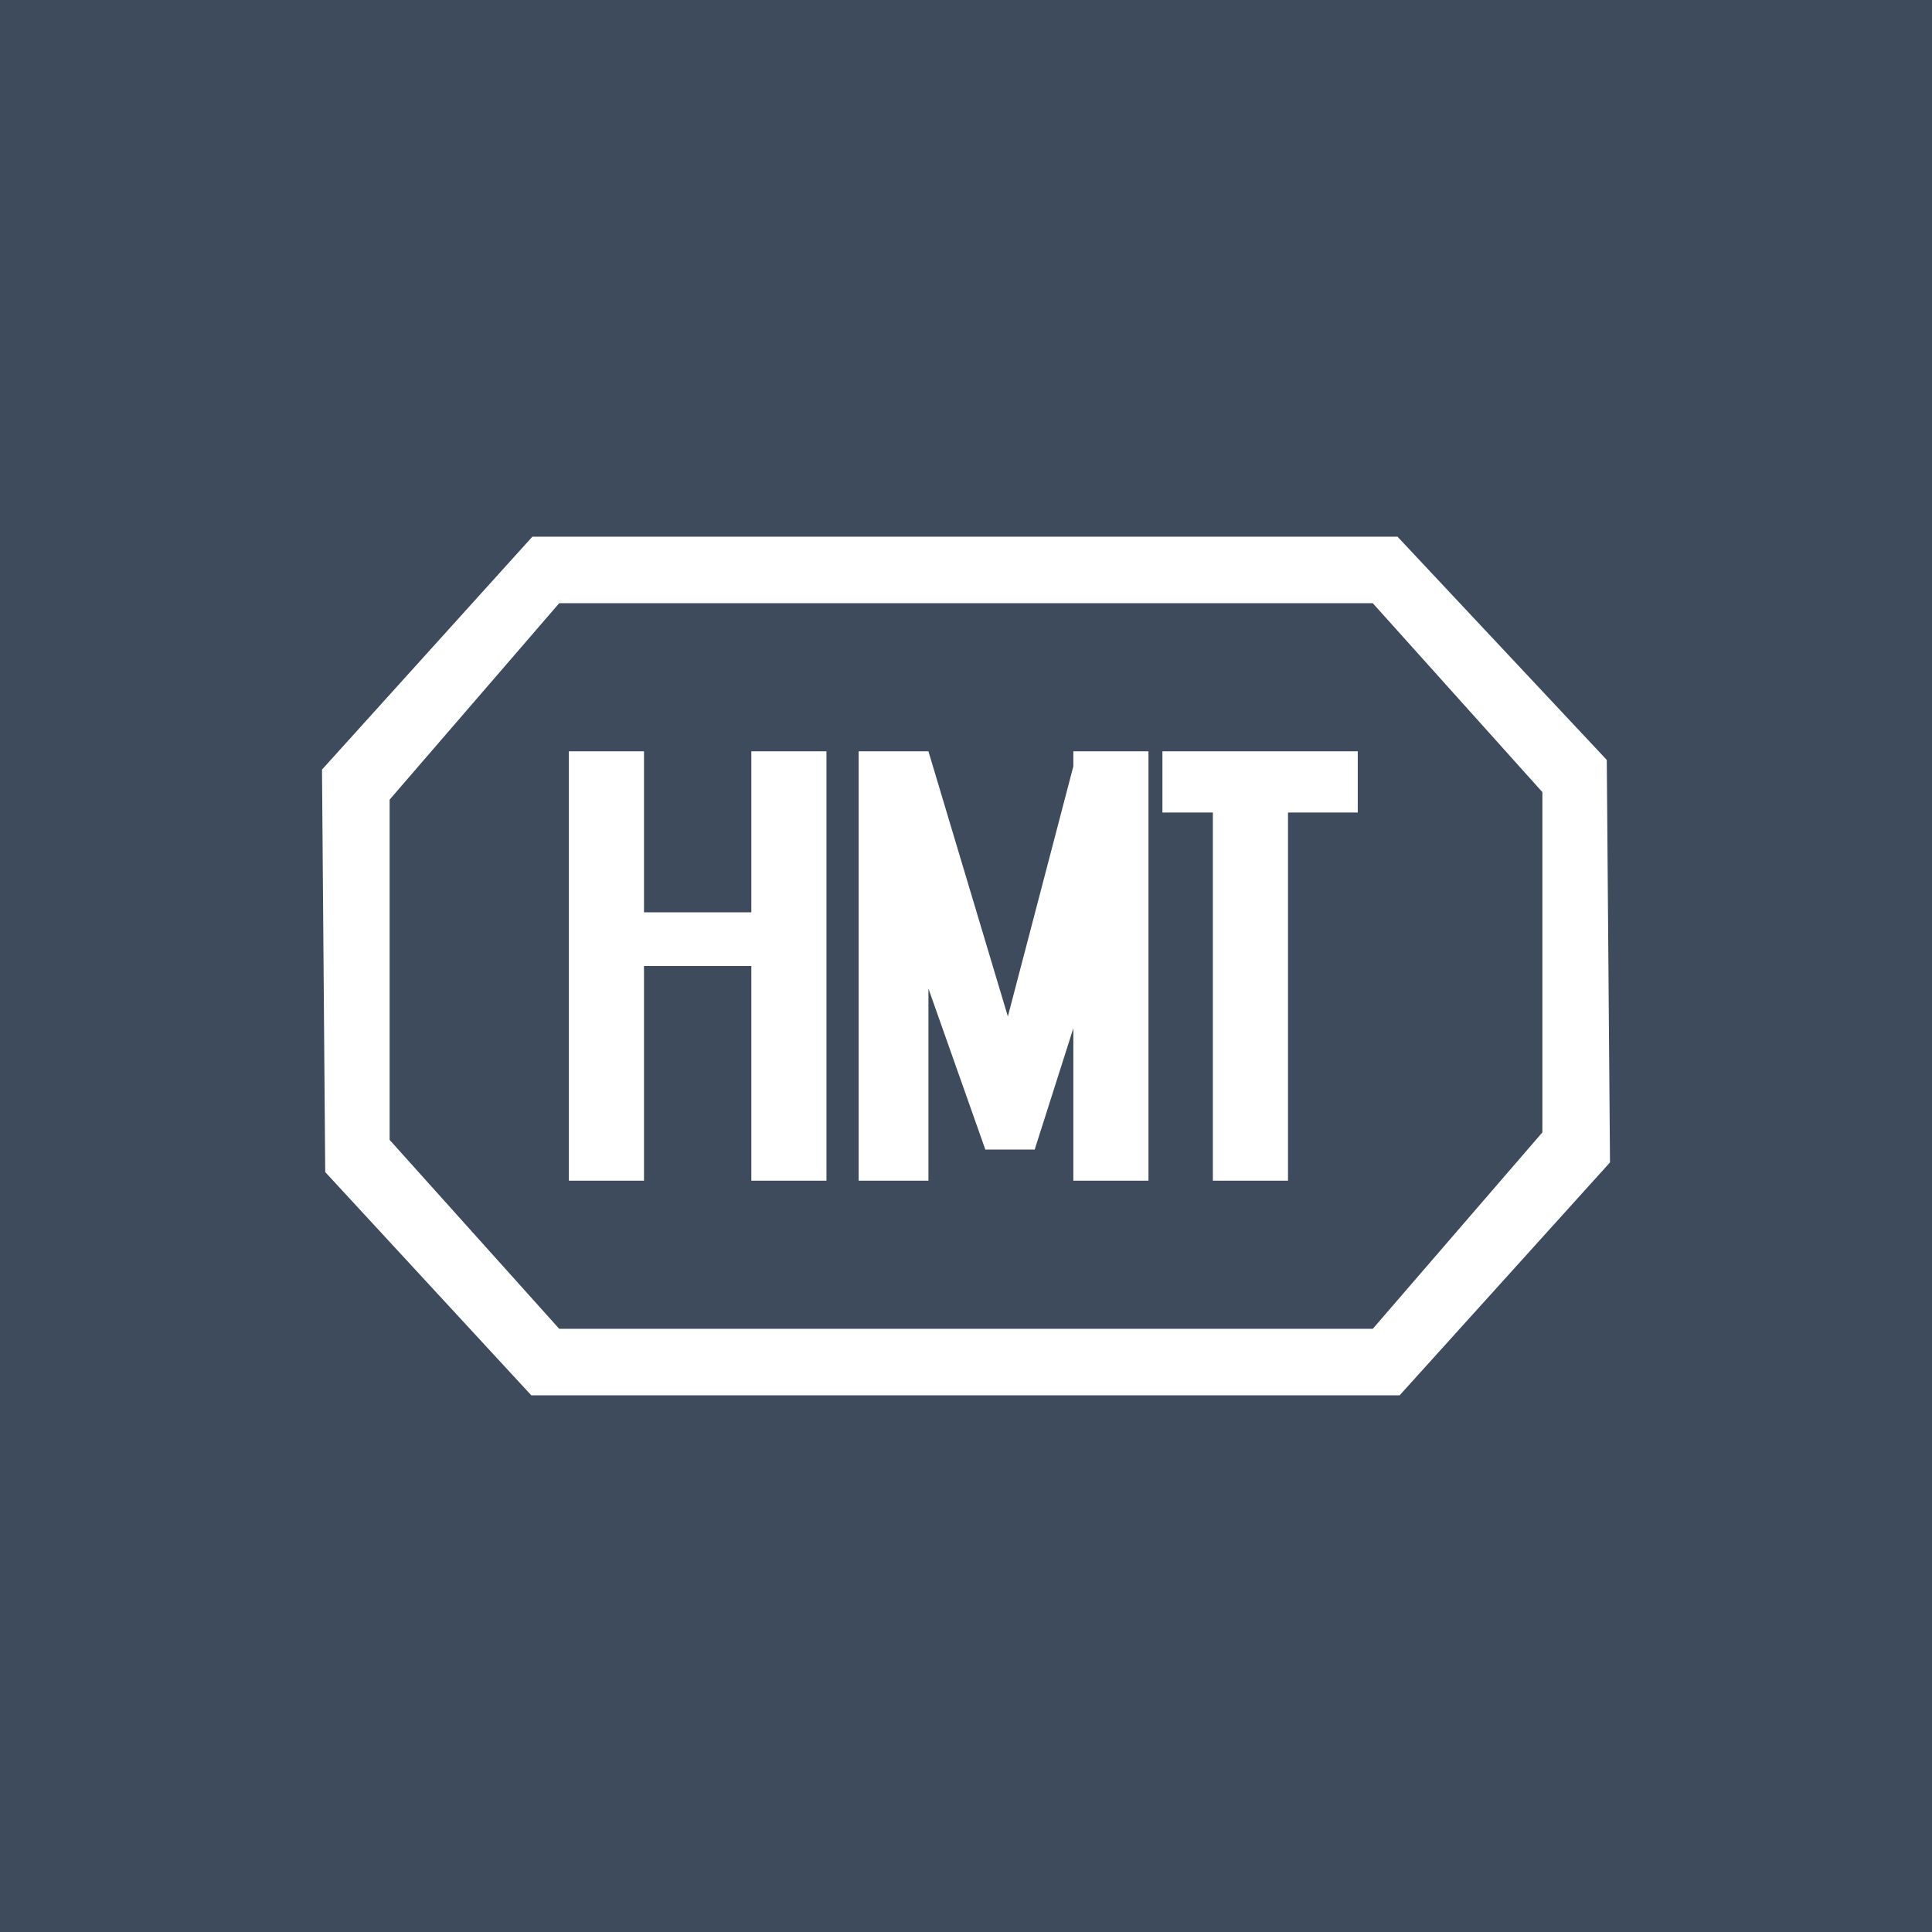 <!-- by TradingView --><svg width="18" height="18" viewBox="0 0 18 18" xmlns="http://www.w3.org/2000/svg"><path fill="#3E4B5C" d="M0 0h18v18H0z"/><path fill-rule="evenodd" d="m13.02 5 1.95 2.08.03 3.75L13.04 13H4.95l-1.92-2.08L3 7.17 4.96 5h8.06Zm-.23.62 1.58 1.76v3.17l-1.58 1.83H5.21l-1.58-1.76V7.45l1.58-1.83h7.58ZM6 7h-.7v4H6V9h1v2h.7V7H7v1.5H6V7Zm4.83 0H12.65v.57H12V11h-.7V7.57h-.47V7ZM8 7h.65v.15V7l.74 2.47.61-2.33V7H10.7v4H10V9.58l-.36 1.13h-.46l-.53-1.5V11H8V7Z" fill="#fff"/></svg>